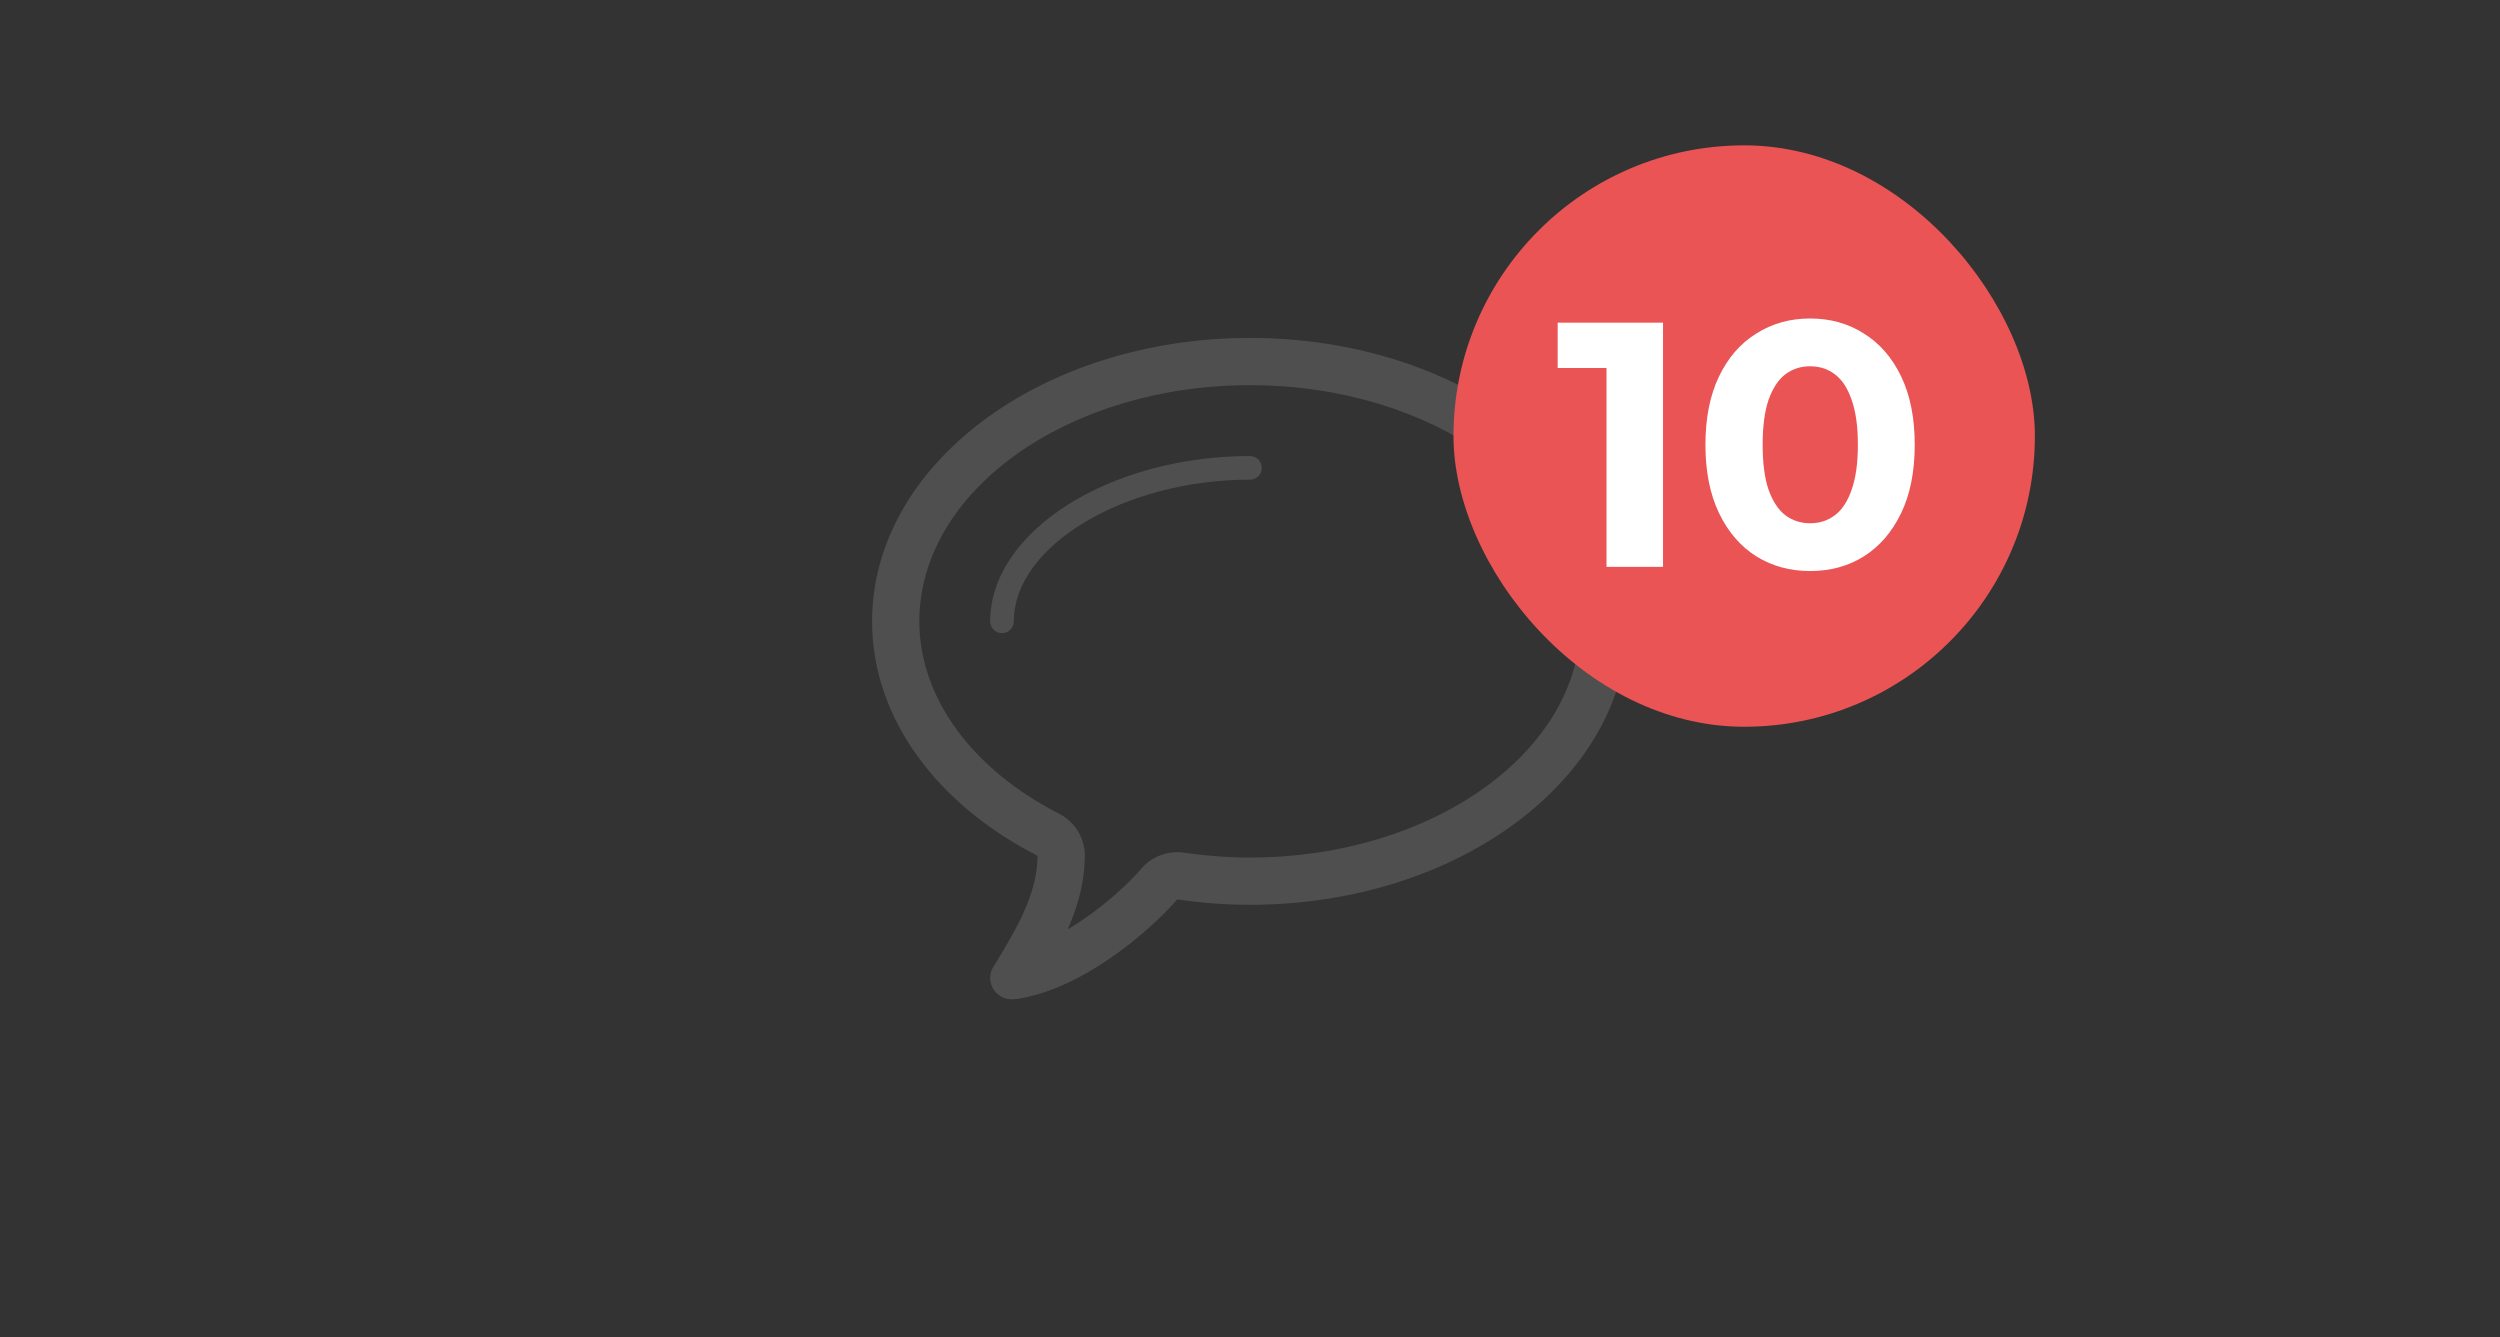 <svg width="86" height="46" viewBox="0 0 86 46" fill="none" xmlns="http://www.w3.org/2000/svg">
<rect x="0" y="0" width="86" height="46" fill="#333333" stroke="none"/>
<path d="M43 15.688C43.224 15.688 43.406 15.87 43.406 16.094C43.406 16.318 43.223 16.5 43 16.5C38.672 16.5 34.875 18.778 34.875 21.375C34.875 21.599 34.693 21.781 34.469 21.781C34.245 21.781 34.062 21.599 34.062 21.375C34.062 18.292 38.155 15.688 43 15.688ZM43 11.625C35.82 11.625 30 15.991 30 21.375C30 24.728 32.258 27.685 35.694 29.44C35.694 29.462 35.688 29.476 35.688 29.5C35.688 30.957 34.6 32.525 34.121 33.348C34.122 33.348 34.123 33.348 34.123 33.348C34.084 33.437 34.062 33.536 34.062 33.639C34.062 34.045 34.392 34.375 34.799 34.375C34.875 34.375 35.009 34.355 35.006 34.364C37.545 33.948 39.937 31.615 40.493 30.939C41.304 31.058 42.141 31.125 43 31.125C50.178 31.125 56 26.759 56 21.375C56 15.991 50.179 11.625 43 11.625ZM43 29.5C42.255 29.5 41.49 29.443 40.728 29.332C40.649 29.319 40.571 29.315 40.493 29.315C40.01 29.315 39.548 29.529 39.236 29.908C38.889 30.331 37.899 31.276 36.73 31.971C37.047 31.244 37.295 30.429 37.312 29.589C37.317 29.537 37.319 29.484 37.319 29.439C37.319 28.828 36.977 28.27 36.433 27.992C33.422 26.455 31.625 23.981 31.625 21.375C31.625 16.895 36.727 13.25 43 13.25C49.271 13.25 54.375 16.895 54.375 21.375C54.375 25.855 49.272 29.5 43 29.5Z" fill="#4F4F4F"/>
<rect x="50" y="5" width="20" height="20" rx="10" fill="#EA5455"/>
<path d="M55.264 19.5V11.82L56.104 12.66H53.584V11.1H57.208V19.5H55.264ZM62.267 19.644C61.579 19.644 60.963 19.476 60.419 19.14C59.875 18.796 59.447 18.3 59.135 17.652C58.823 17.004 58.667 16.22 58.667 15.3C58.667 14.38 58.823 13.596 59.135 12.948C59.447 12.3 59.875 11.808 60.419 11.472C60.963 11.128 61.579 10.956 62.267 10.956C62.963 10.956 63.579 11.128 64.115 11.472C64.659 11.808 65.087 12.3 65.399 12.948C65.711 13.596 65.867 14.38 65.867 15.3C65.867 16.22 65.711 17.004 65.399 17.652C65.087 18.3 64.659 18.796 64.115 19.14C63.579 19.476 62.963 19.644 62.267 19.644ZM62.267 18C62.595 18 62.879 17.908 63.119 17.724C63.367 17.54 63.559 17.248 63.695 16.848C63.839 16.448 63.911 15.932 63.911 15.3C63.911 14.668 63.839 14.152 63.695 13.752C63.559 13.352 63.367 13.06 63.119 12.876C62.879 12.692 62.595 12.6 62.267 12.6C61.947 12.6 61.663 12.692 61.415 12.876C61.175 13.06 60.983 13.352 60.839 13.752C60.703 14.152 60.635 14.668 60.635 15.3C60.635 15.932 60.703 16.448 60.839 16.848C60.983 17.248 61.175 17.54 61.415 17.724C61.663 17.908 61.947 18 62.267 18Z" fill="white"/>
</svg>
